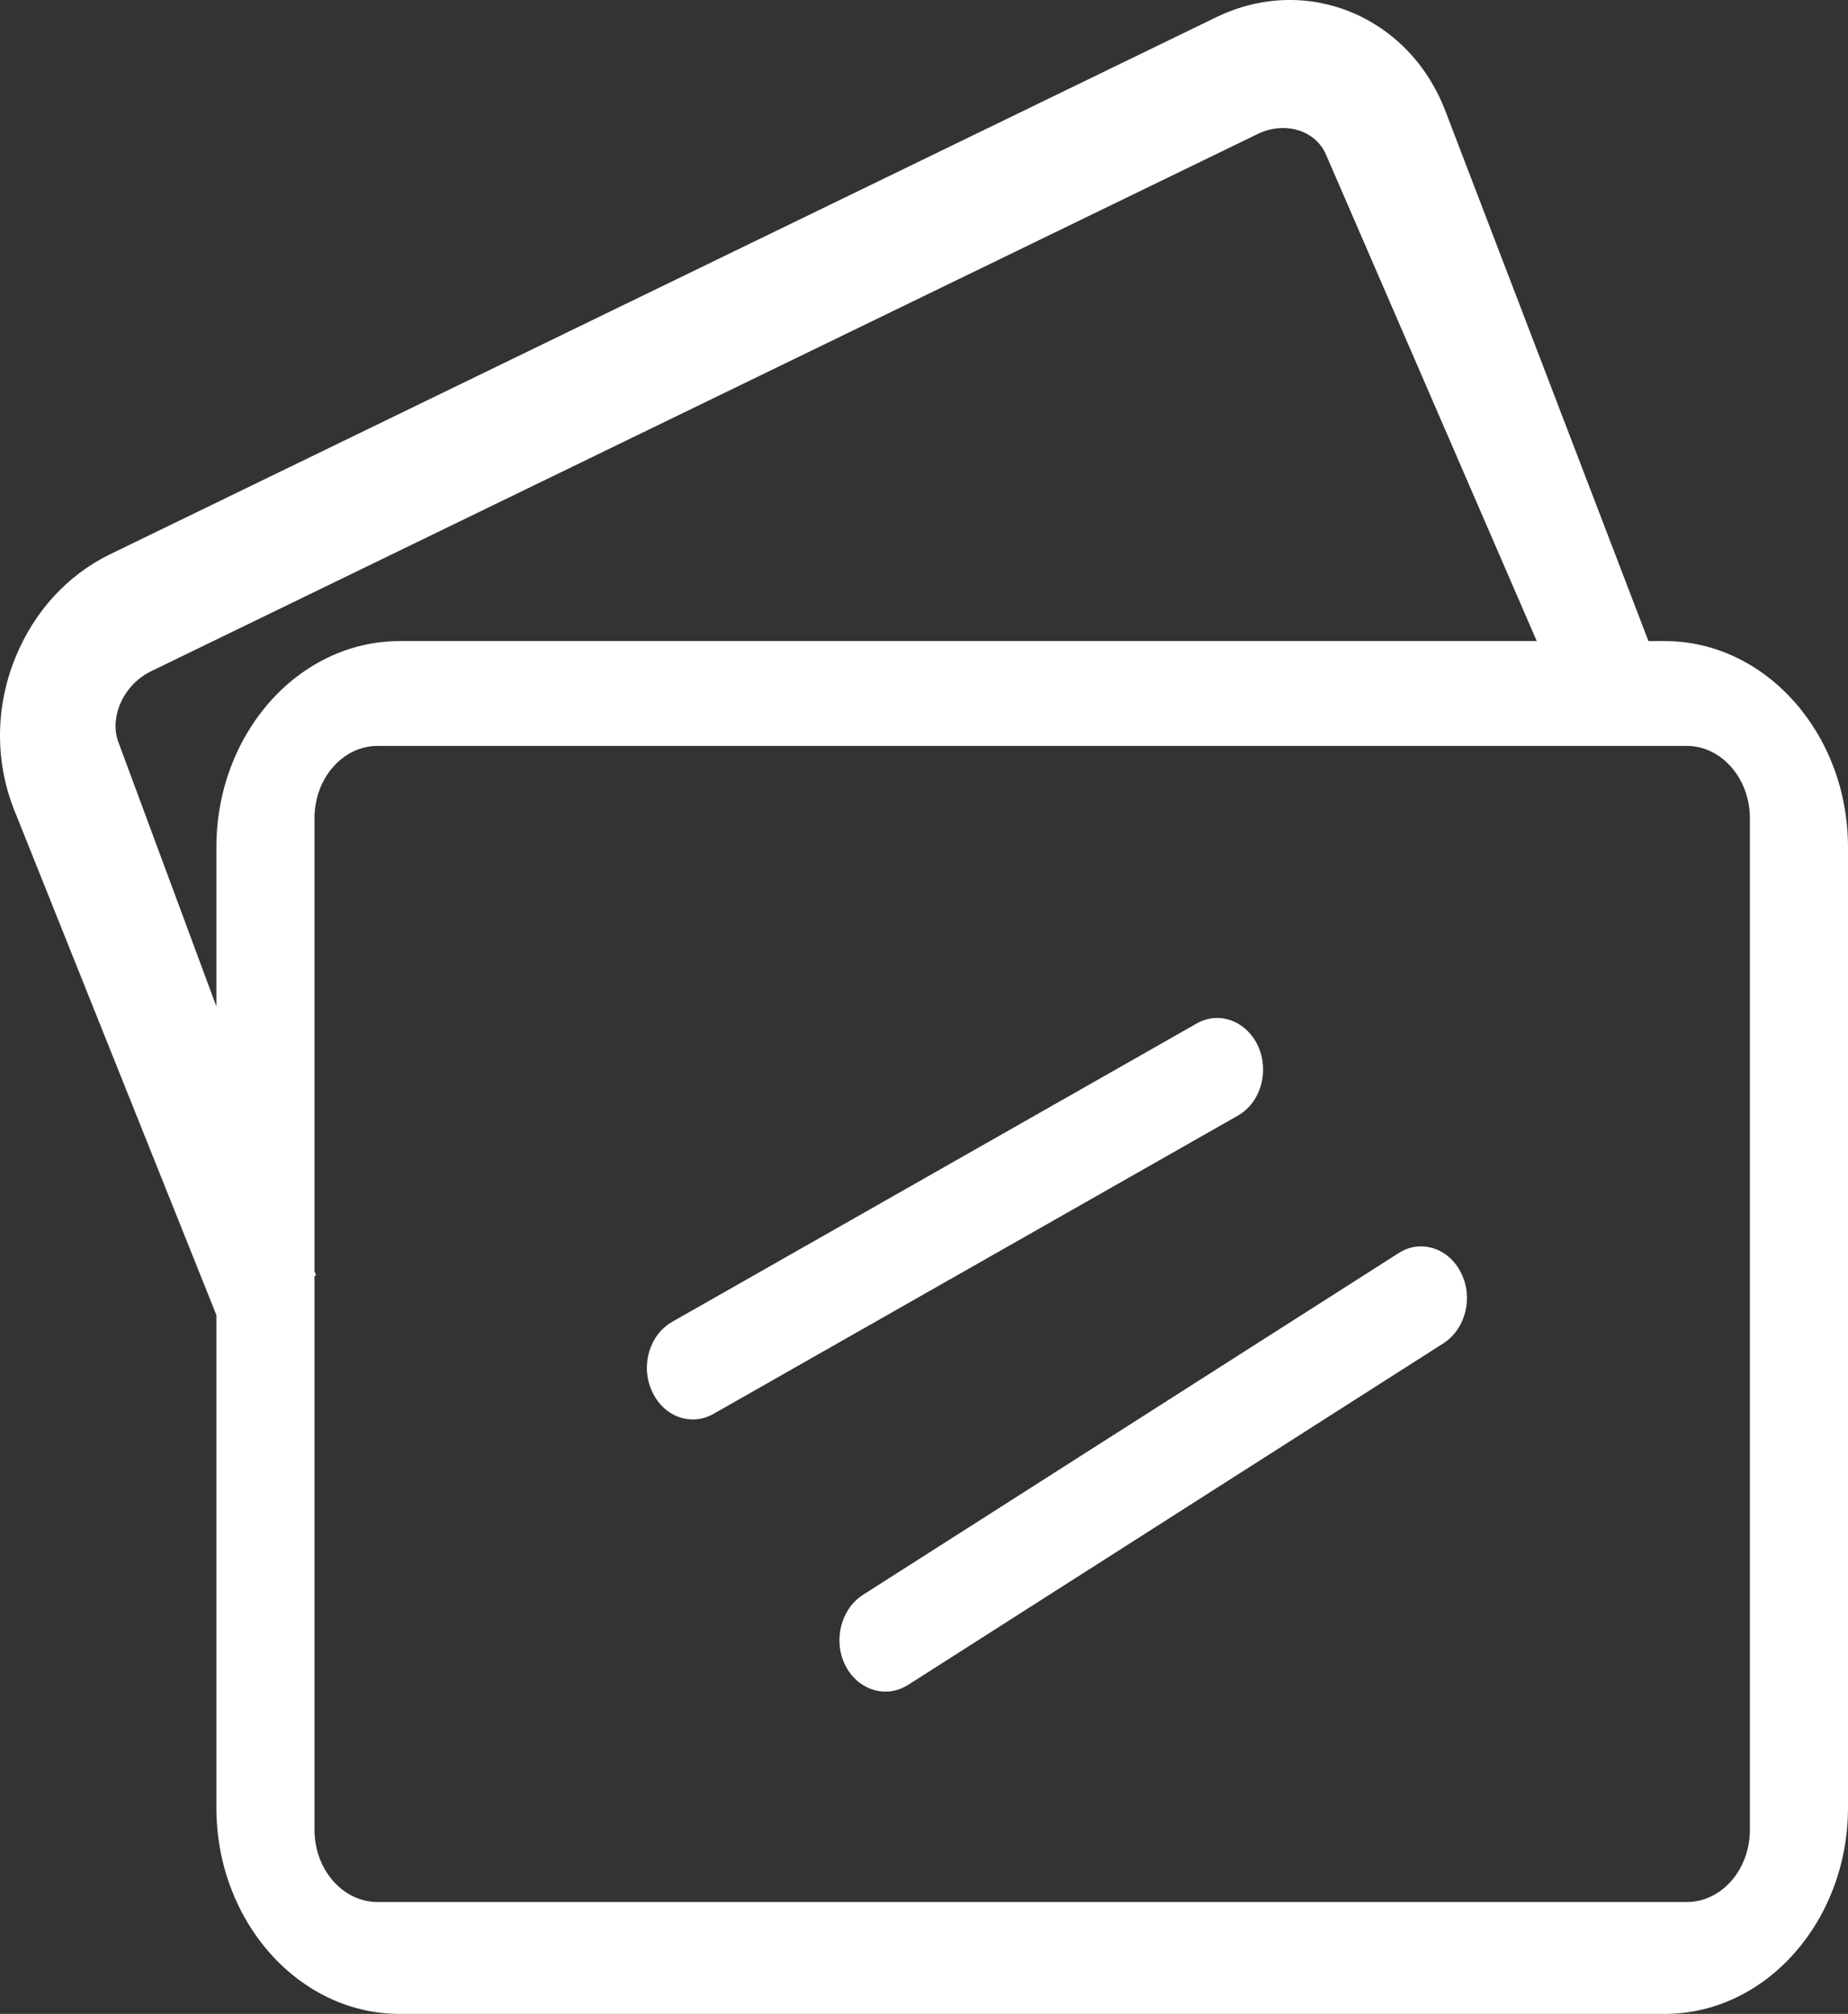 <?xml version="1.0" encoding="UTF-8"?>
<svg width="67px" height="73px" viewBox="0 0 67 73" version="1.1" xmlns="http://www.w3.org/2000/svg" xmlns:xlink="http://www.w3.org/1999/xlink">
    <rect x="0" y="0" width="67" height="73" fill="#333333" stroke="none"/>
    <!-- Generator: Sketch 49.3 (51167) - http://www.bohemiancoding.com/sketch -->
    <title>pcguangg@3x</title>
    <desc>Created with Sketch.</desc>
    <defs></defs>
    <g id="Page-1" stroke="none" stroke-width="1" fill="none" fill-rule="evenodd">
        <g id="刀锋PC端" transform="translate(-1476, -1779)" fill="#FFF" fill-rule="nonzero">
            <g id="pcguangg" transform="translate(1476, 1779)">
                <path d="M8.045,48.167 L0.482,29.277 C-0.181,27.533 -0.16,25.62 0.546,23.866 C1.22,22.186 2.431,20.857 3.969,20.102 L44.09,0.627 C47.345,-0.957 51.074,0.563 52.401,4.018 L60.038,23.951 L57.307,26.911 L48.094,5.65 C47.735,4.735 46.608,4.374 45.608,4.852 L5.487,24.327 C4.96,24.583 4.56,25.018 4.338,25.561 C4.233,25.826 4.086,26.358 4.296,26.911 L11.458,46.226 L8.045,48.167 Z M60.354,73 L14.492,73 C10.826,73 7.845,69.641 7.845,65.527 L7.845,30.712 C7.845,26.587 10.826,23.238 14.492,23.238 L60.354,23.238 C64.019,23.238 67,26.598 67,30.712 L67,65.516 C67,69.641 64.019,73 60.354,73 Z M13.692,27.037 C12.427,27.037 11.402,28.213 11.402,29.658 L11.402,66.324 C11.402,67.769 12.427,68.944 13.692,68.944 L61.154,68.944 C62.418,68.944 63.443,67.769 63.443,66.324 L63.443,29.658 C63.443,28.213 62.407,27.037 61.154,27.037 L13.692,27.037 Z M25.12,51.452 C24.509,51.452 23.929,51.08 23.635,50.421 C23.213,49.496 23.55,48.38 24.372,47.912 L43.384,37.101 C44.195,36.633 45.196,37.005 45.617,37.93 C46.028,38.855 45.702,39.971 44.88,40.439 L25.868,51.25 C25.625,51.388 25.373,51.452 25.12,51.452 Z M32.103,61.317 C31.524,61.317 30.955,60.977 30.65,60.371 C30.197,59.478 30.481,58.34 31.271,57.82 L50.705,45.424 C51.484,44.914 52.517,45.222 52.97,46.137 C53.423,47.03 53.138,48.167 52.338,48.688 L32.925,61.073 C32.672,61.232 32.398,61.317 32.103,61.317 Z" id="Shape"></path>
            </g>
        </g>
    </g>
</svg>